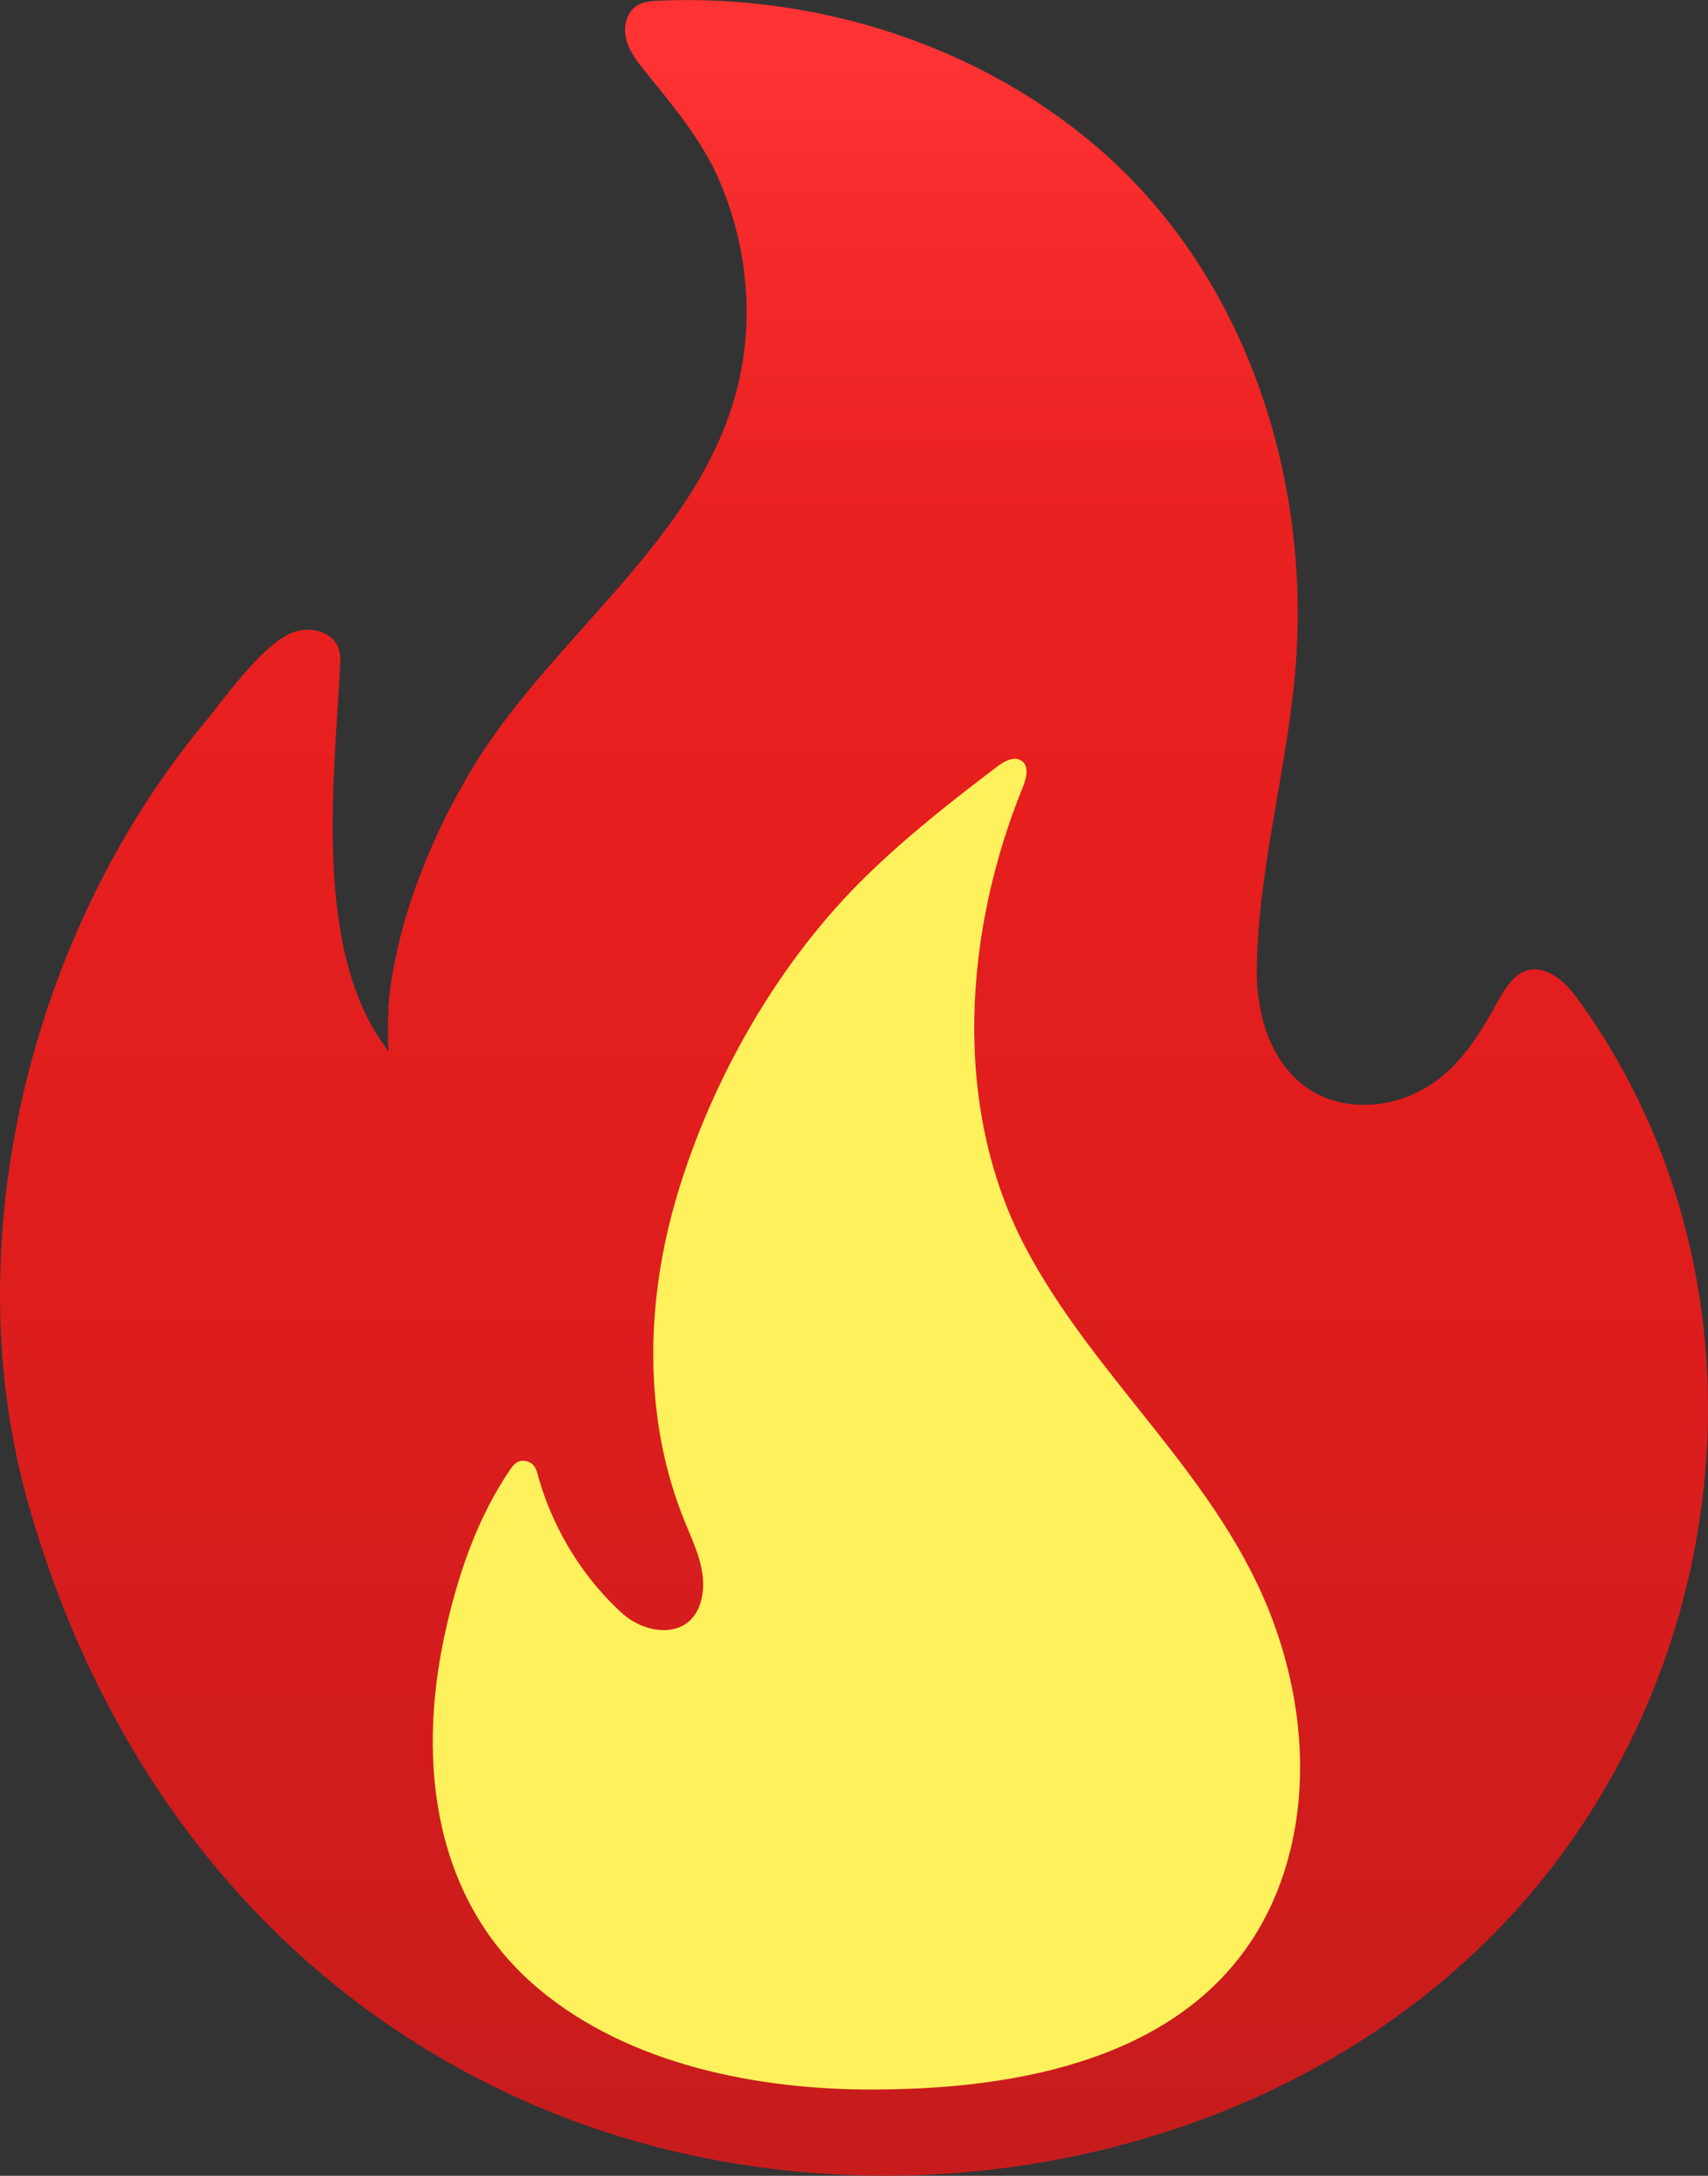 <svg xmlns="http://www.w3.org/2000/svg" viewBox="0 0 200.96 256" xmlns:v="https://vecta.io/nano"><rect x="0" y="0" width="200.96" height="256" fill="#333333" stroke="none"/><defs><linearGradient id="A" x1="100.48" y1="6.84" x2="100.48" y2="251.14" gradientUnits="userSpaceOnUse"><stop offset="0" stop-color="#f33"/><stop offset=".06" stop-color="#f72c2c"/><stop offset=".22" stop-color="#ea2121"/><stop offset=".36" stop-color="#e61e1e"/><stop offset=".6" stop-color="#de1d1d"/><stop offset=".94" stop-color="#cb1c1c"/><stop offset="1" stop-color="#c71c1c"/></linearGradient></defs><path d="m.05,155.23c-.77-25.09,8.21-51.08,23.89-70.05,2.56-3.1,6.54-8.89,10.2-10.64,2.04-.98,5.02-.35,5.72,1.81.23.69.19,1.44.15,2.17-.68,13.22-3.19,33.28,5.43,44.8.06.11.12.21.22.38.03-.24.11-.38.02-.52-.06-1.31-.04-2.63,0-3.94.08-.1.08-.2.01-.31,0-.5.06-.99.1-1.48.18-2.07.6-4.1,1.05-6.1,1.01-4.45,2.58-8.72,4.47-12.88,1.15-2.54,2.46-5,3.86-7.4,10.36-17.73,31.03-29.76,32.58-51.71.44-6.3-.69-12.56-3.21-18.34-2.04-4.68-5.73-9.02-8.92-12.98-.88-1.1-1.73-2.29-2-3.67s.16-2.99,1.36-3.73c.74-.45,1.65-.52,2.52-.56,18.41-.8,37.24,5.05,51.36,17.04,17.45,14.82,25.26,38.46,23.61,60.88-.88,11.98-4.44,23.99-4.6,35.98-.07,5.45,1.71,11.39,6.32,14.29,3.37,2.11,7.78,2.21,11.47.73,4.85-1.94,7.53-5.78,9.98-10.12,1.28-2.27,2.78-5.63,6.02-4.65,1.87.57,3.19,2.21,4.33,3.8,21.13,29.59,19.3,70.3-1.75,99.47-26.68,36.99-80.02,47.81-121.03,30.34-30.86-13.15-50.94-39.36-59.88-70.9-1.99-7.03-3.06-14.33-3.29-21.72Z" fill="url(#A)"/><path d="M105.09 245.82l-2.24.03c-13.6.05-28.78-2.89-39.47-11.84-12.35-10.35-14.3-26.54-11.1-41.48 1.48-6.89 3.79-13.9 7.85-19.77.41-.6.92-.99 1.67-.87.78.13 1.21.65 1.41 1.4.66 2.48 1.59 4.85 2.78 7.12 1.84 3.51 4.19 6.62 7.1 9.31 3.26 3.01 8.92 3.18 9.59-2.38.35-2.89-1.03-5.66-2.13-8.36-4.92-12.06-4.61-25.84-.89-38.32 4.1-13.78 11.99-27.59 22.3-37.63 4.82-4.7 10.01-8.77 15.36-12.83.85-.65 2.04-1.3 2.9-.67.9.66.54 2.06.12 3.09-6.86 16.83-8.41 37.41.2 53.93 8.29 15.9 23.09 27.31 29.33 44.43 3.42 9.38 4.28 19.88 1.19 29.37-6.52 19.97-27.16 25.1-45.99 25.47z" fill="#fff15c"/></svg>